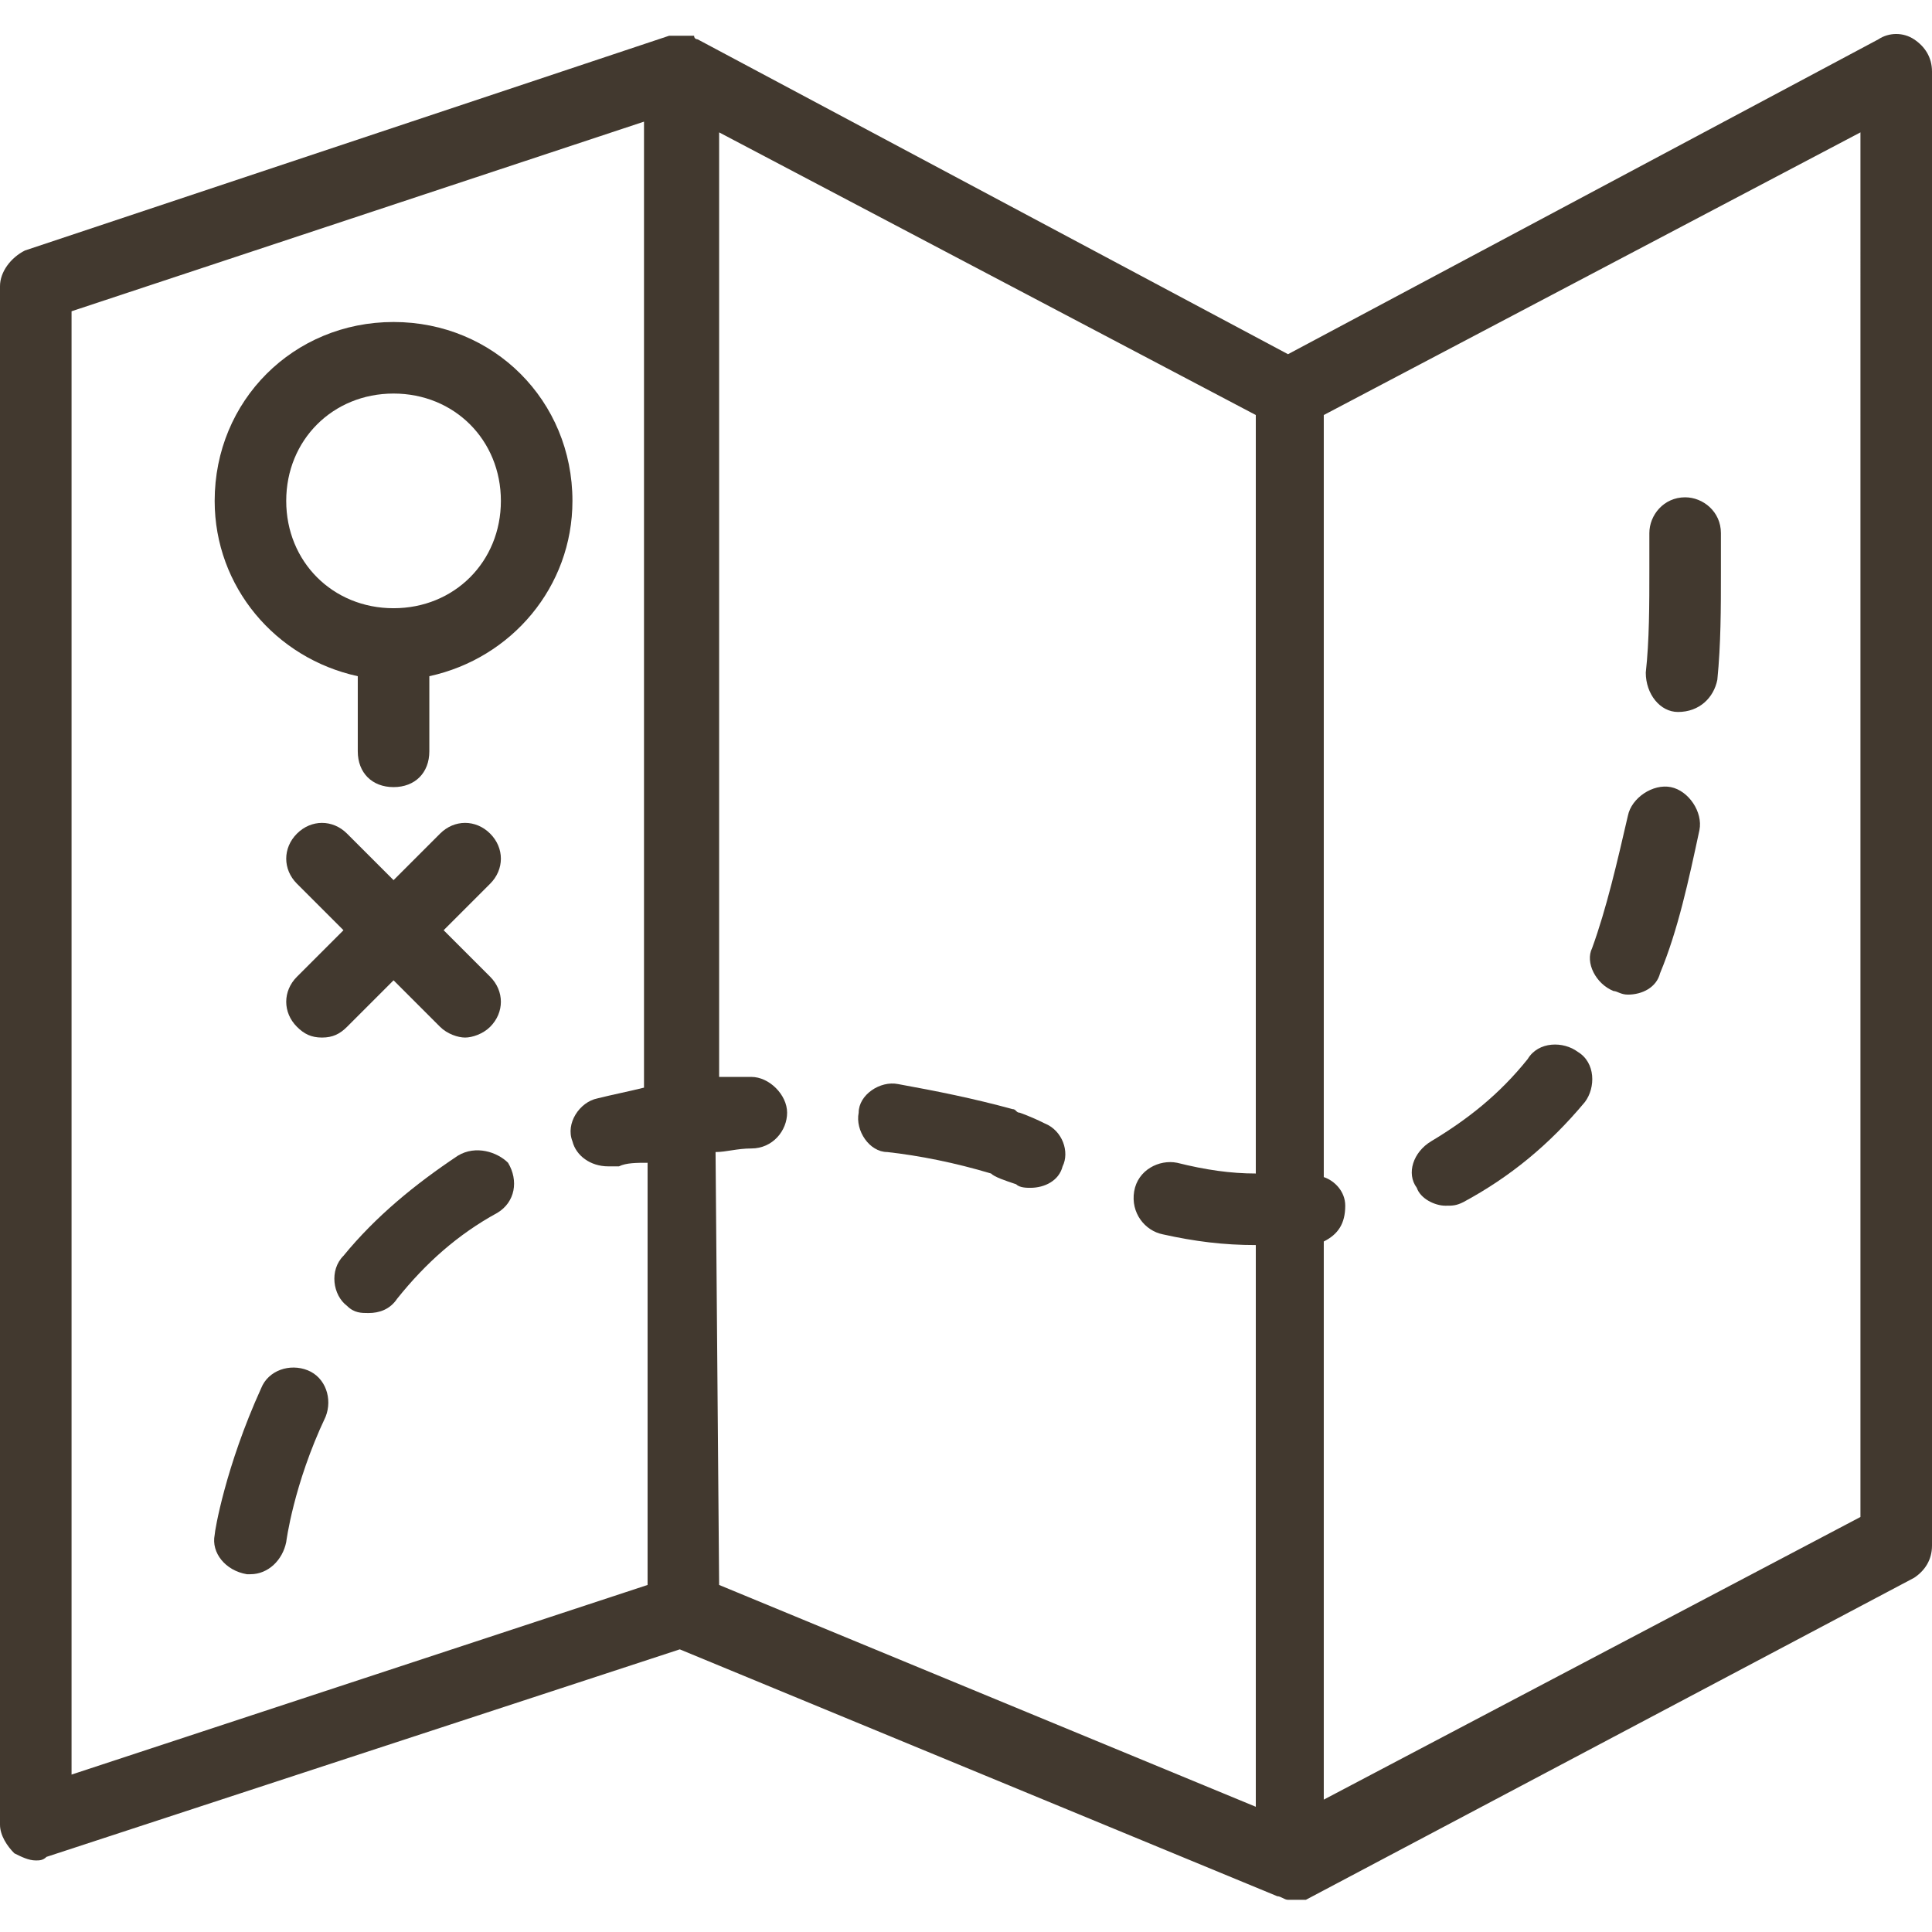 <?xml version="1.0" encoding="utf-8"?>
<!-- Generator: Adobe Illustrator 22.0.1, SVG Export Plug-In . SVG Version: 6.00 Build 0)  -->
<svg version="1.1" id="Capa_1" xmlns="http://www.w3.org/2000/svg" xmlns:xlink="http://www.w3.org/1999/xlink" x="0px" y="0px"
	 viewBox="0 0 54 54" style="enable-background:new 0 0 54 54;" xml:space="preserve">
<style type="text/css">
	.st0{fill:#42392F;}
</style>
<g>
	<path class="st0" d="M53.5,1.1c-0.3-0.2-0.7-0.2-1,0L36,9.9L19.5,1.1l0,0c0,0-0.1,0-0.1-0.1h-0.1c-0.1,0-0.1,0-0.2,0c0,0,0,0-0.1,0
		s-0.1,0-0.2,0h-0.1l0,0l-18,6C0.3,7.2,0,7.6,0,8v43c0,0.3,0.2,0.6,0.4,0.8C0.6,51.9,0.8,52,1,52c0.1,0,0.2,0,0.3-0.1L19,46.1
		L35.7,53l0,0c0.1,0,0.2,0.1,0.3,0.1s0.2,0,0.3,0h0.1h0.1l17-9c0.3-0.2,0.5-0.5,0.5-0.9V2C54,1.6,53.8,1.3,53.5,1.1z M2,8.7l16-5.3
		v27c-0.4,0.1-0.9,0.2-1.3,0.3c-0.5,0.1-0.9,0.7-0.7,1.2c0.1,0.4,0.5,0.7,1,0.7c0.1,0,0.2,0,0.3,0c0.2-0.1,0.5-0.1,0.8-0.1v11.8
		L2,49.6V8.7z M20,32.2c0.3,0,0.6-0.1,1-0.1c0.6,0,1-0.5,1-1s-0.5-1-1-1l0,0c-0.3,0-0.6,0-0.9,0V3.7l15,7.9v21.2
		c-0.7,0-1.4-0.1-2.2-0.3c-0.5-0.1-1.1,0.2-1.2,0.8s0.3,1.1,0.8,1.2c0.9,0.2,1.7,0.3,2.6,0.3v15.7l-15-6.2L20,32.2L20,32.2z
		 M52,42.4l-15,7.9V34.7c0.4-0.2,0.6-0.5,0.6-1c0-0.4-0.3-0.7-0.6-0.8V11.6l15-7.9V42.4z"/>
	<path class="st0" d="M11,9c-2.8,0-5,2.2-5,5c0,2.4,1.7,4.4,4,4.9V21c0,0.6,0.4,1,1,1s1-0.4,1-1v-2.1c2.3-0.5,4-2.5,4-4.9
		C16,11.2,13.8,9,11,9z M11,17c-1.7,0-3-1.3-3-3s1.3-3,3-3s3,1.3,3,3S12.7,17,11,17z"/>
	<path class="st0" d="M45.1,27.7c0.1,0,0.2,0.1,0.4,0.1c0.4,0,0.8-0.2,0.9-0.6c0.5-1.2,0.8-2.6,1.1-4c0.1-0.5-0.3-1.1-0.8-1.2
		s-1.1,0.3-1.2,0.8c-0.3,1.3-0.6,2.6-1,3.7C44.3,26.9,44.6,27.5,45.1,27.7z"/>
	<path class="st0" d="M12.8,32.3c-1.2,0.8-2.3,1.7-3.2,2.8c-0.4,0.4-0.3,1.1,0.1,1.4c0.2,0.2,0.4,0.2,0.6,0.2c0.3,0,0.6-0.1,0.8-0.4
		c0.8-1,1.7-1.8,2.8-2.4c0.5-0.3,0.6-0.9,0.3-1.4C13.9,32.2,13.3,32,12.8,32.3z"/>
	<path class="st0" d="M8.6,38.3c-0.5-0.2-1.1,0-1.3,0.5c-1,2.2-1.3,4-1.3,4.1c-0.1,0.5,0.3,1,0.9,1.1H7c0.5,0,0.9-0.4,1-0.9
		c0,0,0.2-1.6,1.1-3.5C9.3,39.1,9.1,38.5,8.6,38.3z"/>
	<path class="st0" d="M40.4,33.7c0.2,0,0.3,0,0.5-0.1c1.3-0.7,2.4-1.6,3.4-2.8c0.3-0.4,0.3-1.1-0.2-1.4c-0.4-0.3-1.1-0.3-1.4,0.2
		c-0.8,1-1.7,1.7-2.7,2.3c-0.5,0.3-0.7,0.9-0.4,1.3C39.7,33.5,40.1,33.7,40.4,33.7z"/>
	<path class="st0" d="M29.2,31.4c-0.4-0.2-0.7-0.3-0.7-0.3c-0.1,0-0.1-0.1-0.2-0.1c-1.1-0.3-2.1-0.5-3.2-0.7
		c-0.5-0.1-1.1,0.3-1.1,0.8c-0.1,0.5,0.3,1.1,0.8,1.1c0.9,0.1,1.9,0.3,2.9,0.6c0.1,0.1,0.4,0.2,0.7,0.3c0.1,0.1,0.3,0.1,0.4,0.1
		c0.4,0,0.8-0.2,0.9-0.6C29.9,32.2,29.7,31.6,29.2,31.4z"/>
	<path class="st0" d="M46.9,19.9C46.9,19.9,47,19.9,46.9,19.9c0.6,0,1-0.4,1.1-0.9c0.1-1,0.1-2,0.1-3c0-0.3,0-0.7,0-1.1
		c0-0.6-0.5-1-1-1c-0.6,0-1,0.5-1,1c0,0.3,0,0.7,0,1c0,1,0,2-0.1,2.9C46,19.4,46.4,19.9,46.9,19.9z"/>
	<path class="st0" d="M8.3,28.7C8.5,28.9,8.7,29,9,29s0.5-0.1,0.7-0.3l1.3-1.3l1.3,1.3c0.2,0.2,0.5,0.3,0.7,0.3s0.5-0.1,0.7-0.3
		c0.4-0.4,0.4-1,0-1.4L12.4,26l1.3-1.3c0.4-0.4,0.4-1,0-1.4s-1-0.4-1.4,0L11,24.6l-1.3-1.3c-0.4-0.4-1-0.4-1.4,0s-0.4,1,0,1.4
		L9.6,26l-1.3,1.3C7.9,27.7,7.9,28.3,8.3,28.7z"/>
</g>
</svg>
